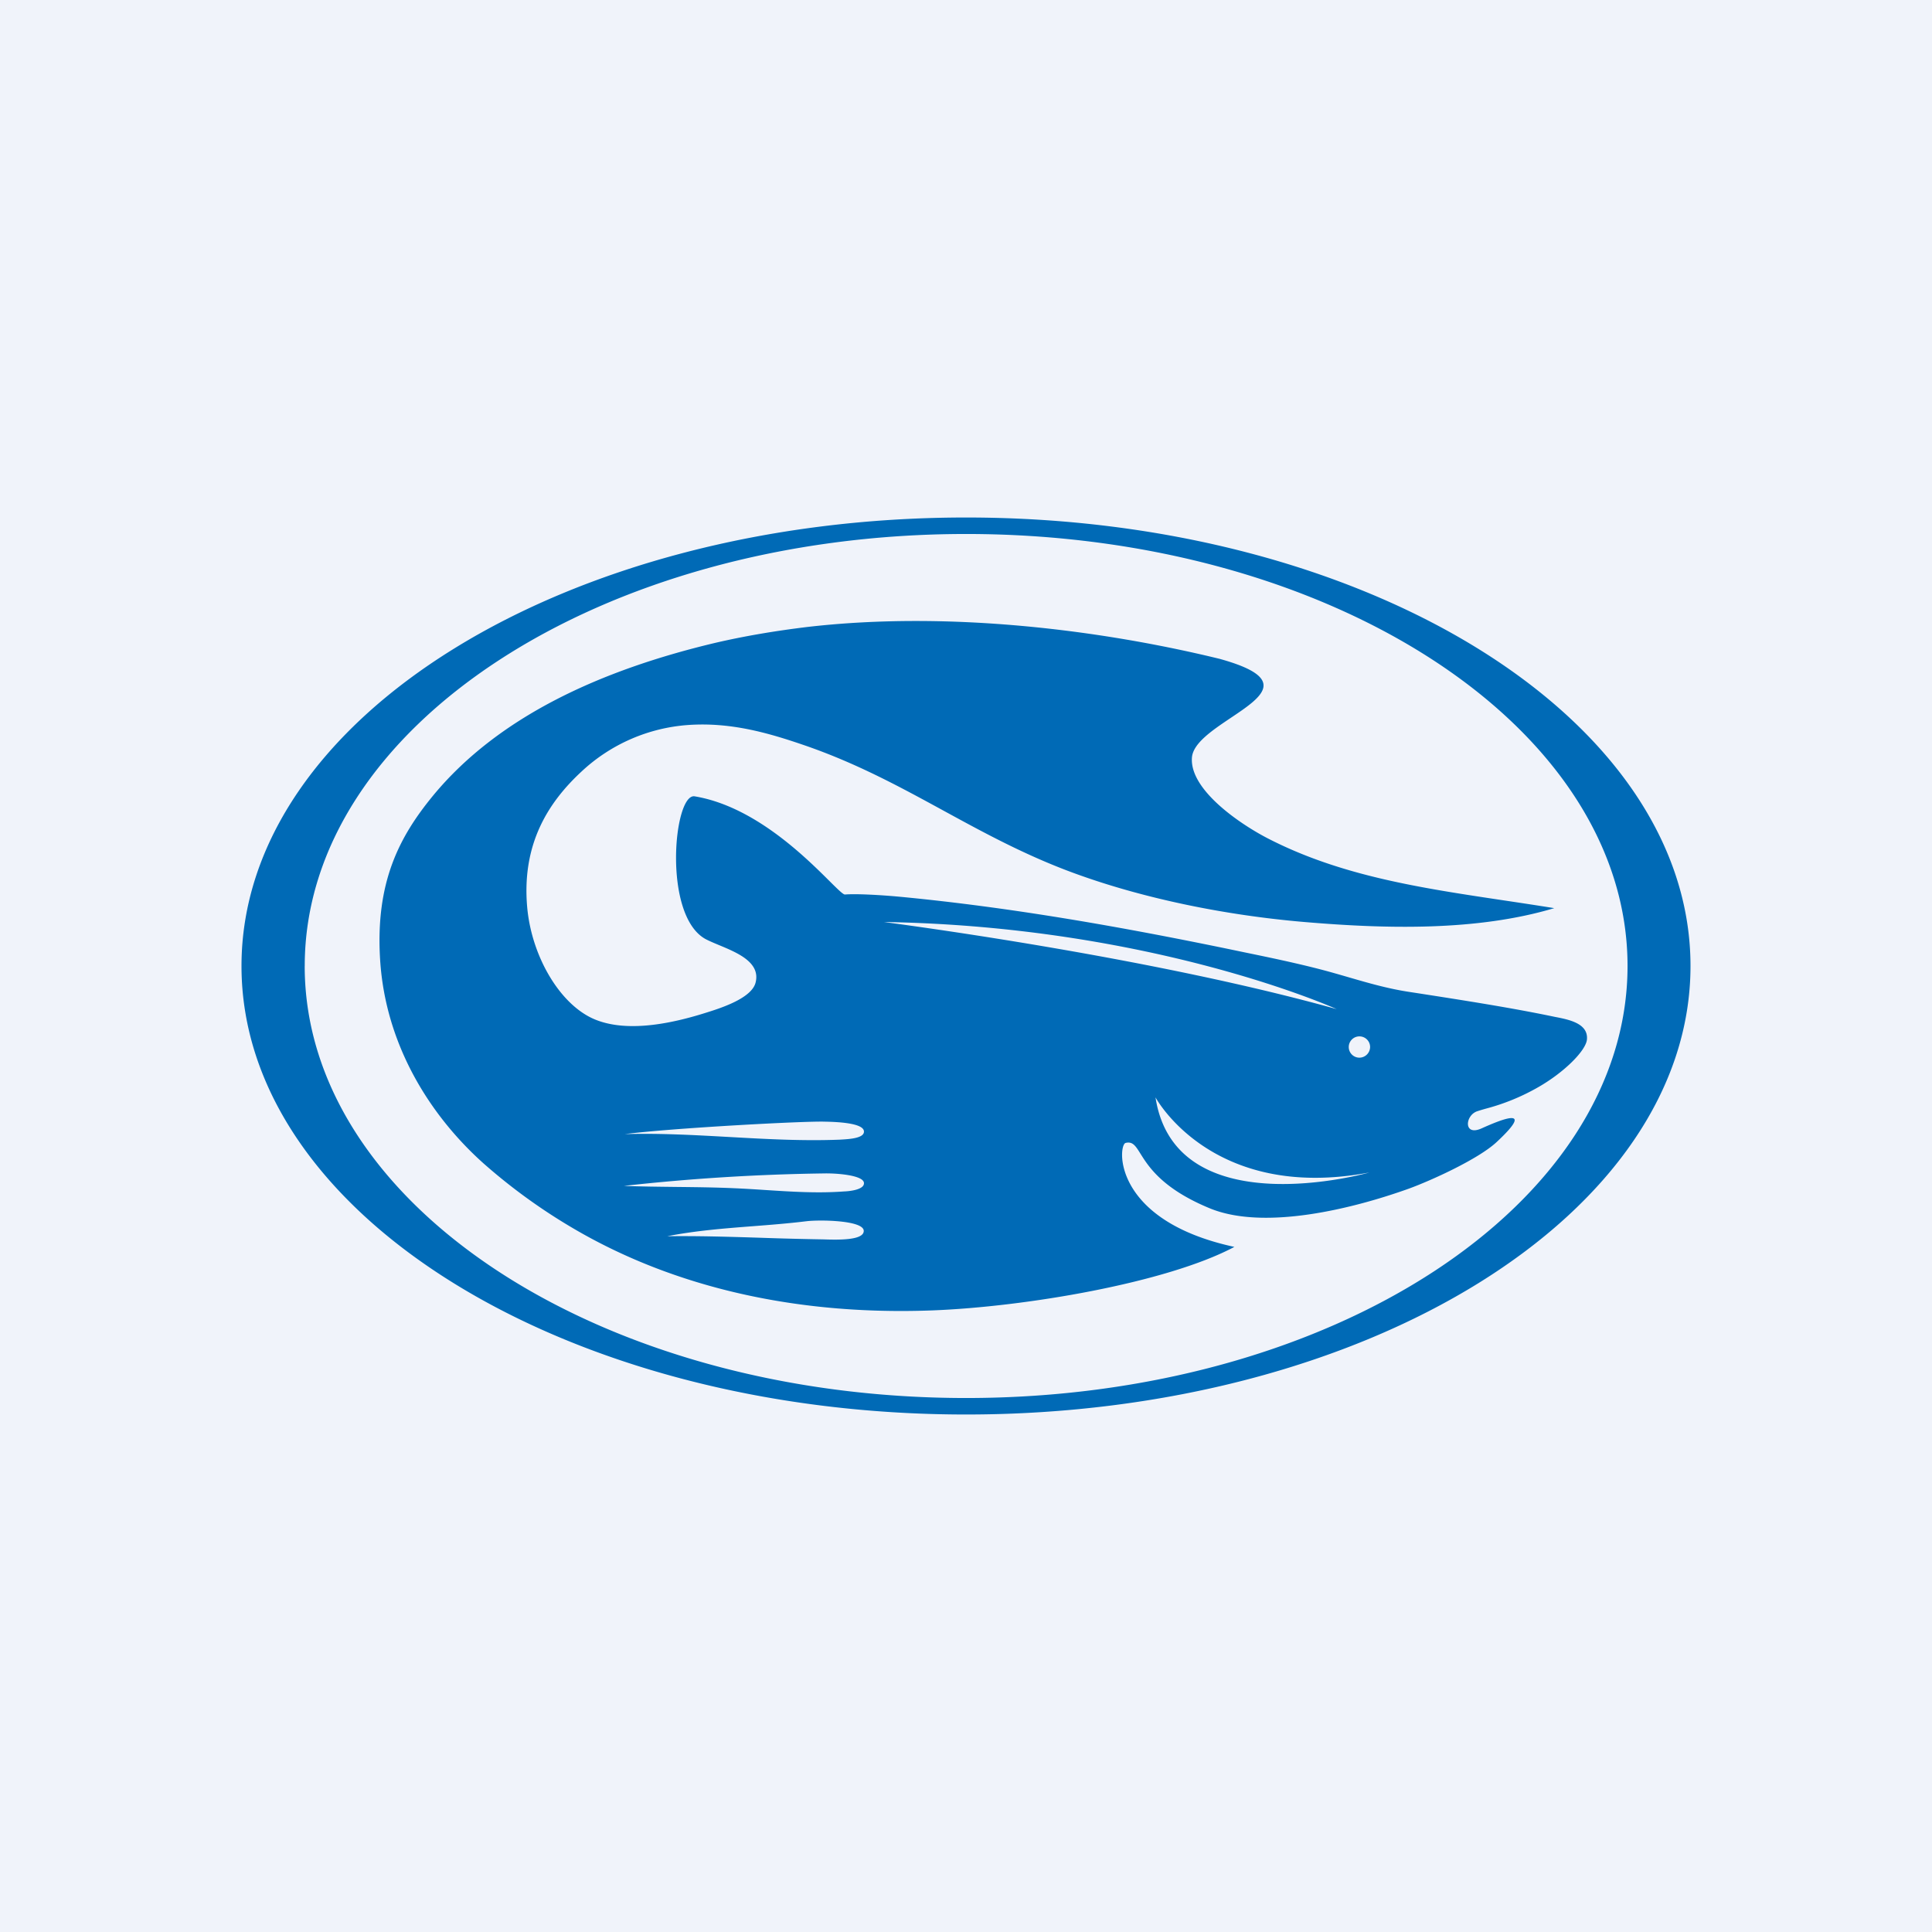 <!-- by TradingView --><svg width="56" height="56" fill="none" xmlns="http://www.w3.org/2000/svg"><path fill="#F0F3FA" d="M0 0h56v56H0z"/><path fill-rule="evenodd" clip-rule="evenodd" d="M7 28c0-7.183 9.402-13 21.003-13C39.598 15 49 20.817 49 28s-9.395 13-20.997 13C16.402 41 7 35.183 7 28Zm1.832 0c0 6.91 8.58 12.522 19.171 12.522 10.586 0 19.172-5.605 19.172-12.522 0-6.916-8.586-12.522-19.172-12.522-10.585 0-19.17 5.606-19.17 12.522Zm26.544-8.896c2.007.56 1.2 1.1.3 1.703-.531.357-1.095.734-1.127 1.15-.074.944 1.419 1.942 2.199 2.344 2.116 1.09 4.43 1.436 6.826 1.795.49.073.982.147 1.477.227-2.24.67-4.868.603-7.241.402-2.353-.2-4.64-.69-6.502-1.353-1.485-.525-2.725-1.201-3.96-1.875-1.27-.693-2.534-1.382-4.053-1.902-1.016-.348-2.098-.663-3.329-.582a5.049 5.049 0 0 0-3.112 1.352c-.968.898-1.735 2.103-1.573 3.932.127 1.426.954 2.84 1.97 3.255.98.401 2.326.087 3.267-.215.47-.147 1.284-.428 1.385-.864.141-.578-.528-.857-1.06-1.078-.151-.063-.292-.122-.4-.18-1.243-.697-.914-4.233-.308-4.133 1.722.286 3.195 1.747 3.91 2.458.24.238.396.392.446.388.323-.027 1.029.014 1.54.06 3.28.309 6.541.891 9.648 1.534l.383.08c.743.153 1.493.309 2.239.503.264.069.524.145.784.22.57.166 1.138.33 1.743.423l.364.056c1.27.198 2.632.41 3.859.667l.004.001c.417.08.977.188.944.649-.02.328-.68.99-1.486 1.433a6.232 6.232 0 0 1-1.423.575 6.475 6.475 0 0 0-.272.081c-.356.12-.403.737.128.496.525-.235 1.6-.69.437.395-.53.496-1.902 1.118-2.548 1.353-1.587.57-4.175 1.225-5.768.57-1.371-.565-1.774-1.207-2.01-1.583-.144-.23-.226-.362-.43-.313-.223.053-.41 2.243 3.152 3.014-1.963 1.044-6.077 1.74-8.767 1.841-4.33.161-7.832-.85-10.474-2.424a16.6 16.6 0 0 1-2.528-1.842c-1.52-1.36-2.837-3.402-2.992-5.9-.141-2.257.565-3.576 1.54-4.762 1.889-2.284 4.847-3.63 8.168-4.42.86-.2 1.742-.348 2.676-.462 4.128-.476 8.559.094 11.974.93Zm-9.749 7.621c7.82.127 13.117 2.525 13.117 2.525-5.195-1.451-11.956-2.367-12.983-2.506a5.233 5.233 0 0 1-.134-.019Zm7.866 5.083s1.627 3.04 6.2 2.177c.006 0-5.621 1.594-6.2-2.177Zm6.22-1.46a.312.312 0 0 1-.31.309.308.308 0 1 1 0-.617c.168 0 .31.134.31.309Zm-15.807 2.164c-.605-.02-4.444.187-5.795.361 1.01-.029 2.014.027 3.02.083 1.065.06 2.13.12 3.205.078l.049-.003c.227-.013.651-.038.657-.225.014-.254-.766-.288-1.136-.294Zm-5.815 1.861a59.725 59.725 0 0 1 5.808-.361c.364-.007 1.123.053 1.143.274.02.221-.524.248-.571.248-.762.058-1.534.008-2.305-.042-.297-.02-.593-.038-.889-.051-.568-.025-1.126-.031-1.681-.037-.502-.006-1.001-.011-1.505-.03Zm3.721 1.17c-.835.065-1.662.13-2.47.29.912-.012 1.843.017 2.758.046a97.243 97.243 0 0 0 1.757.045c.404.013 1.19.038 1.179-.251-.014-.302-1.264-.322-1.66-.275-.524.064-1.045.105-1.564.145Z" fill="#006AB6"/></svg>